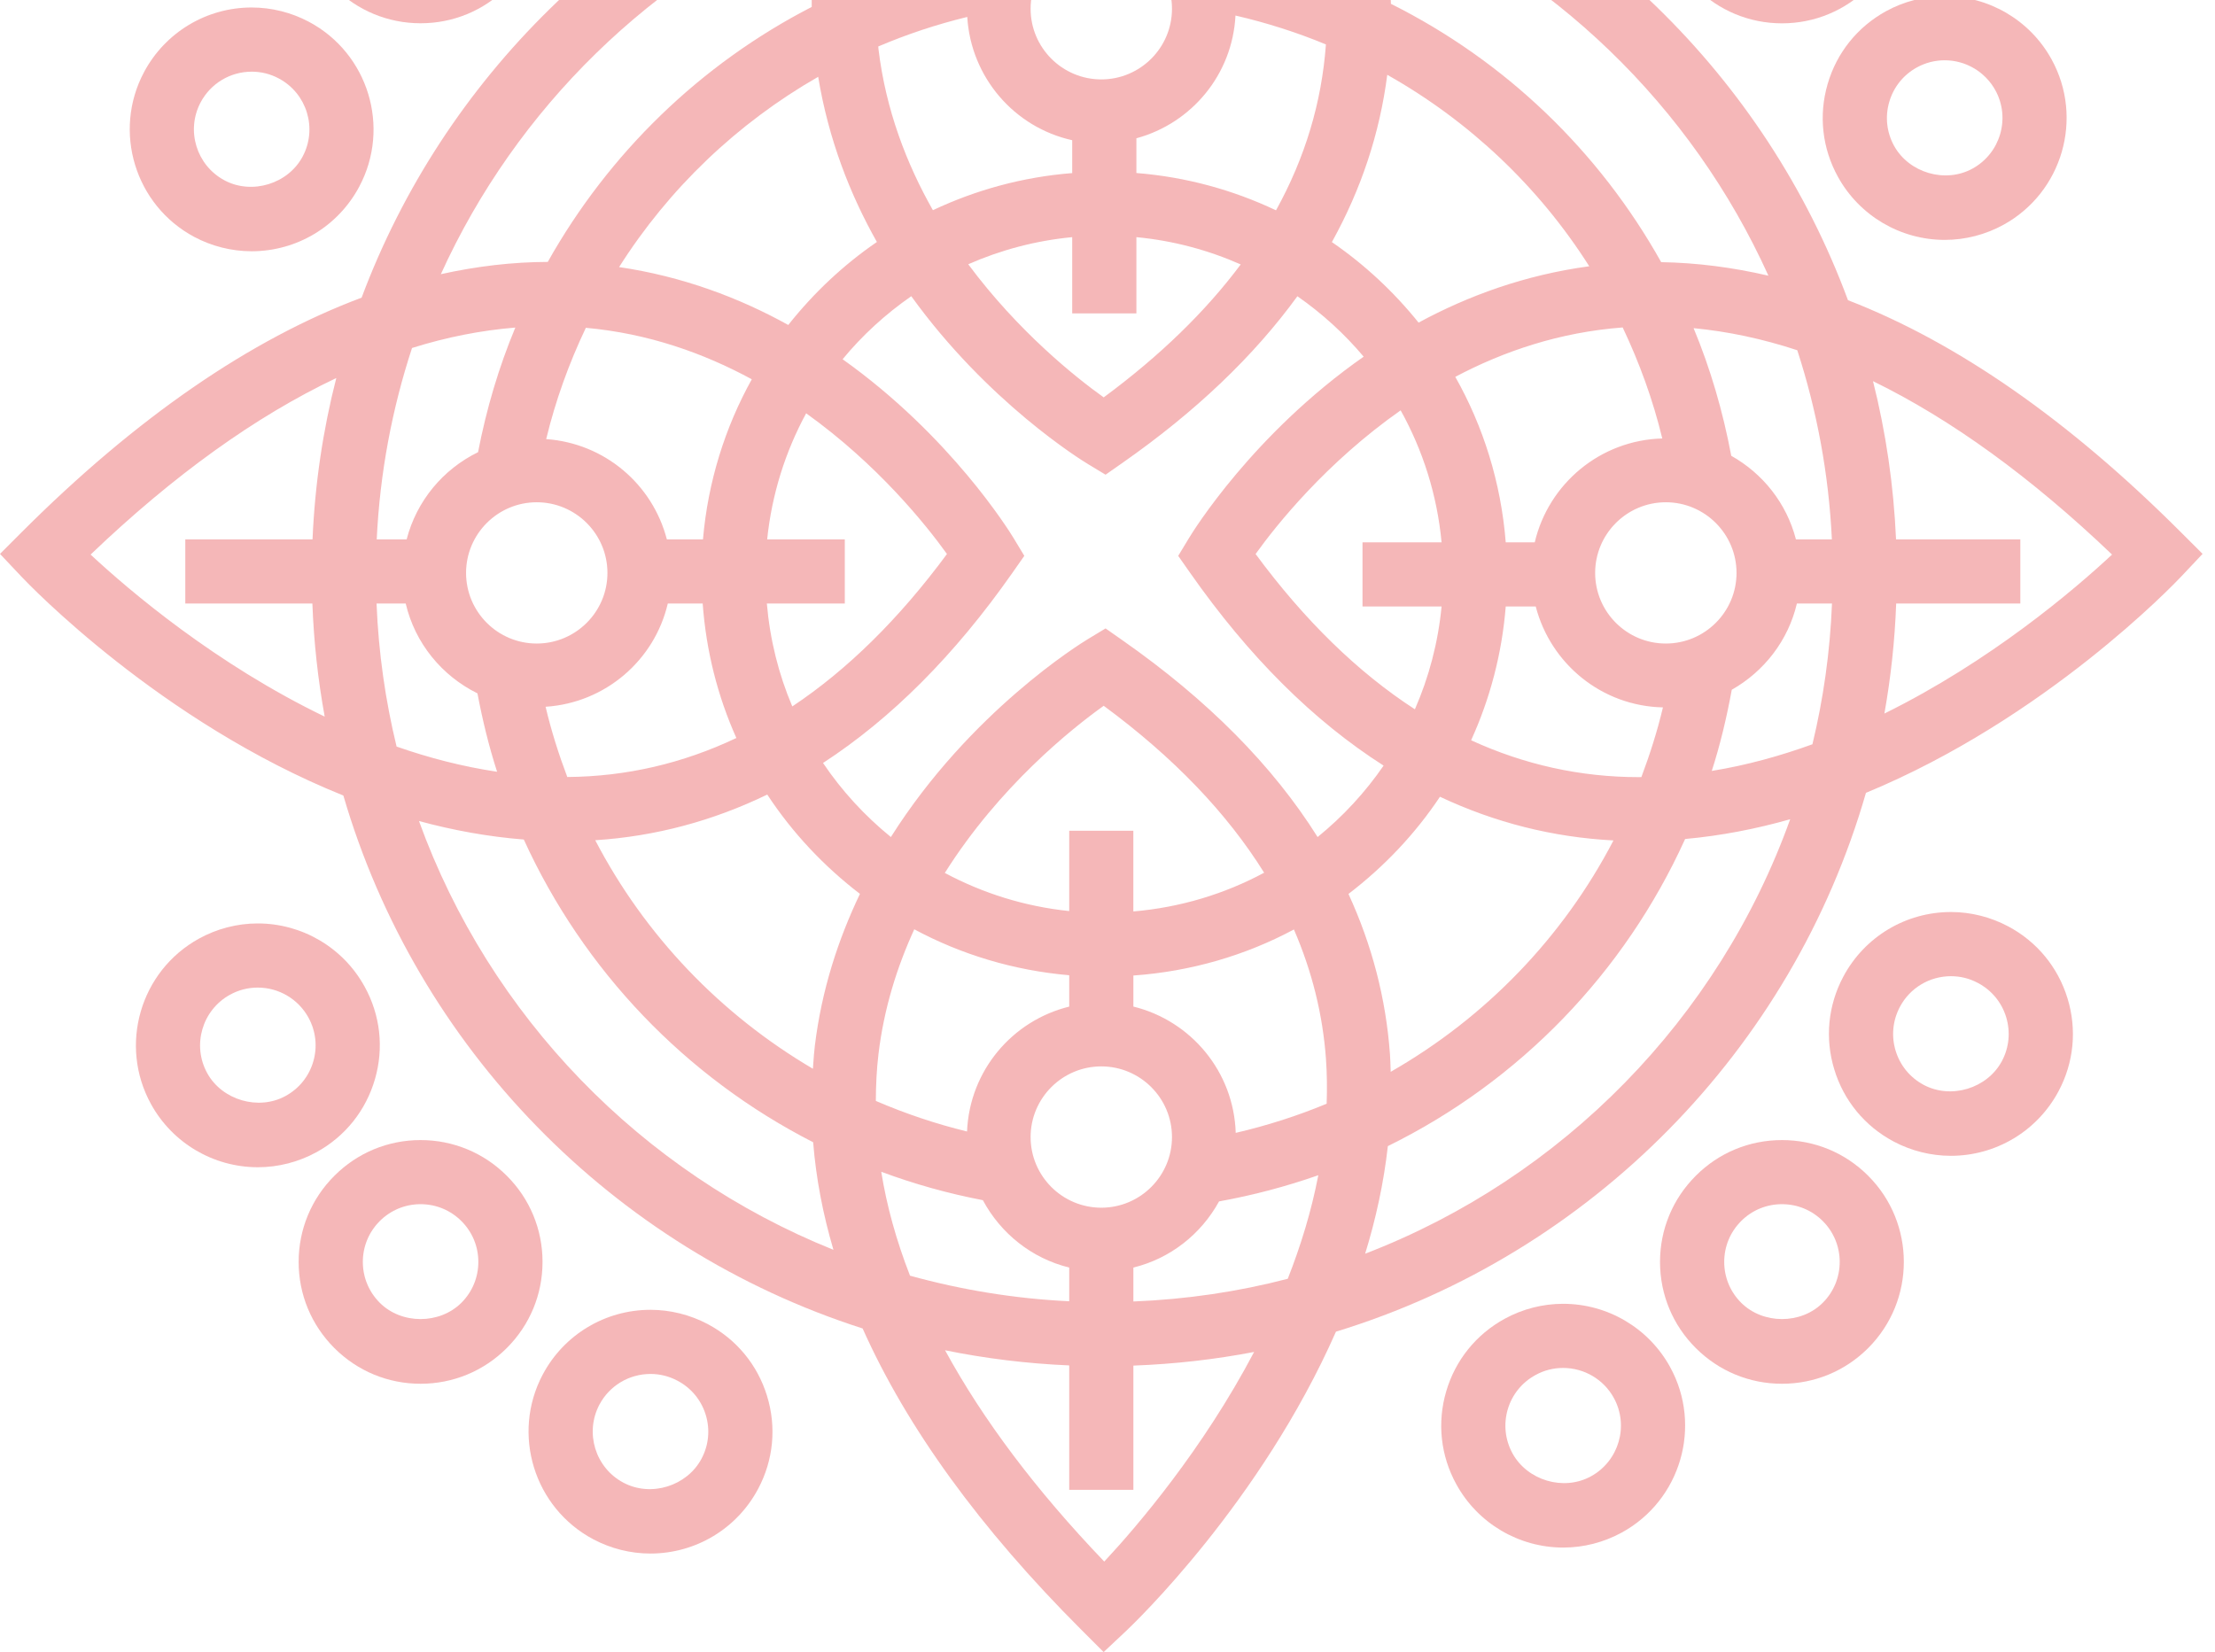 <svg viewBox="0 0 63 47" fill="none" xmlns="http://www.w3.org/2000/svg">
<g opacity="0.3">
<path fill-rule="evenodd" clip-rule="evenodd" d="M52.561 8.54C55.672 9.745 58.837 11.949 62.021 15.132L62.647 15.757L62.04 16.401C61.83 16.624 58.181 20.444 53.072 22.556C50.969 29.866 45.259 35.663 37.998 37.885C35.855 42.745 32.258 46.183 32.035 46.394L31.39 47L30.764 46.374C27.873 43.484 25.796 40.618 24.535 37.794C17.433 35.516 11.86 29.809 9.766 22.632C4.559 20.538 0.819 16.627 0.607 16.402L0 15.758L0.626 15.131C3.879 11.881 7.111 9.656 10.285 8.468C12.62 2.226 17.648 -2.71 23.949 -4.925C25.092 -8.226 27.363 -11.593 30.764 -14.992L31.39 -15.618L32.035 -15.011C32.28 -14.781 36.599 -10.651 38.584 -5.021C45.042 -2.848 50.203 2.17 52.561 8.54ZM47.248 7.458C48.257 7.475 49.274 7.605 50.298 7.843C48.115 3.011 44.132 -0.839 39.205 -2.847C39.414 -1.889 39.54 -0.901 39.561 0.109C42.81 1.732 45.481 4.298 47.248 7.458ZM39.555 30.492L39.551 30.385V30.385V30.385V30.385V30.385V30.385V30.385V30.385V30.385V30.385V30.385V30.384V30.384V30.384V30.384V30.384V30.384V30.384V30.384V30.384V30.384V30.384V30.384V30.384V30.384V30.384V30.384V30.383V30.383V30.383V30.383V30.383V30.383V30.383V30.383V30.383C39.547 30.252 39.543 30.122 39.534 29.99C39.419 28.4 39.02 26.881 38.354 25.432C39.365 24.658 40.249 23.729 40.956 22.667C42.518 23.402 44.164 23.819 45.891 23.91C44.453 26.673 42.25 28.95 39.555 30.492ZM21.823 22.605C20.274 23.355 18.642 23.793 16.93 23.904C18.342 26.613 20.494 28.861 23.121 30.405C23.124 30.36 23.128 30.314 23.131 30.269C23.143 30.096 23.155 29.924 23.176 29.752C23.371 28.149 23.846 26.713 24.459 25.43C23.431 24.642 22.536 23.691 21.823 22.605ZM47.38 18.308C46.271 18.308 45.37 17.407 45.37 16.299C45.37 15.191 46.271 14.289 47.38 14.289C48.489 14.289 49.391 15.191 49.391 16.299C49.391 17.407 48.489 18.308 47.38 18.308ZM42.827 15.429H43.652C44.042 13.767 45.51 12.522 47.279 12.474C47.013 11.37 46.628 10.318 46.153 9.316C44.361 9.451 42.769 9.992 41.392 10.721C42.19 12.133 42.692 13.729 42.827 15.429ZM41.002 17.254C40.903 18.285 40.641 19.268 40.243 20.179C38.626 19.13 37.113 17.659 35.712 15.761C36.315 14.92 37.732 13.153 39.838 11.674C40.468 12.806 40.875 14.077 41.002 15.429H38.753V17.254H41.002V17.254ZM31.931 18.219C34.354 19.915 36.203 21.785 37.476 23.813C38.195 23.229 38.827 22.546 39.353 21.781C37.363 20.512 35.524 18.687 33.852 16.3L33.511 15.814L33.819 15.305C33.934 15.114 35.645 12.344 38.786 10.147C38.237 9.494 37.602 8.916 36.901 8.428C35.666 10.128 34.01 11.71 31.932 13.164L31.445 13.505L30.936 13.197C30.76 13.091 28.098 11.45 25.919 8.427C25.189 8.934 24.529 9.536 23.966 10.22C27.039 12.405 28.712 15.115 28.827 15.305L29.134 15.813L28.793 16.3C27.154 18.64 25.354 20.44 23.409 21.706C23.944 22.501 24.597 23.21 25.339 23.813C27.593 20.243 30.744 18.302 30.936 18.186L31.445 17.878L31.931 18.219ZM31.324 34.358C30.215 34.358 29.313 33.457 29.313 32.348C29.313 31.24 30.215 30.338 31.324 30.338C32.432 30.338 33.334 31.24 33.334 32.348C33.334 33.457 32.432 34.358 31.324 34.358ZM30.411 25.919V23.634H32.235V25.93C33.571 25.816 34.83 25.433 35.955 24.828C34.897 23.129 33.376 21.541 31.392 20.079C30.468 20.74 28.423 22.375 26.873 24.834C27.947 25.409 29.142 25.788 30.411 25.919ZM15.518 20.107C17.219 19.996 18.617 18.783 18.994 17.169H19.986C20.084 18.523 20.414 19.812 20.944 20.995C19.422 21.718 17.817 22.092 16.135 22.105C15.891 21.457 15.68 20.793 15.518 20.107ZM15.535 12.492C17.198 12.61 18.561 13.778 18.967 15.345H19.994C20.136 13.704 20.621 12.161 21.383 10.79C20.02 10.05 18.443 9.486 16.663 9.326C16.186 10.33 15.802 11.386 15.535 12.492ZM15.266 14.289C16.375 14.289 17.277 15.191 17.277 16.299C17.277 17.407 16.375 18.308 15.266 18.308C14.157 18.308 13.256 17.407 13.256 16.299C13.256 15.191 14.158 14.289 15.266 14.289ZM24.028 17.169H21.811C21.9 18.199 22.146 19.184 22.535 20.097C24.102 19.054 25.571 17.607 26.934 15.761C26.343 14.937 24.97 13.219 22.929 11.758C22.339 12.846 21.953 14.058 21.82 15.345H24.028V17.169ZM24.986 1.396C24.984 1.383 24.984 1.371 24.983 1.359L24.983 1.359C24.982 1.347 24.982 1.334 24.98 1.322C25.791 0.976 26.638 0.695 27.511 0.482C27.617 2.206 28.853 3.625 30.496 3.989V4.924C29.088 5.035 27.754 5.404 26.534 5.98C25.784 4.658 25.194 3.125 24.986 1.396ZM33.334 0.249C33.334 -0.86 32.432 -1.761 31.324 -1.761C30.215 -1.761 29.313 -0.86 29.313 0.249C29.313 1.358 30.215 2.259 31.324 2.259C32.432 2.259 33.334 1.358 33.334 0.249ZM35.14 0.442C36.028 0.648 36.888 0.922 37.712 1.264V1.267C37.592 2.918 37.117 4.492 36.293 5.983C35.07 5.404 33.733 5.034 32.322 4.922V3.934C33.89 3.509 35.054 2.122 35.14 0.442ZM30.496 8.916V6.747C29.453 6.846 28.46 7.113 27.539 7.518C28.966 9.438 30.595 10.735 31.392 11.305C32.993 10.123 34.291 8.86 35.289 7.523C34.366 7.115 33.369 6.846 32.322 6.747V8.916H30.496ZM40.348 9.178C39.642 8.3 38.812 7.526 37.882 6.887C38.717 5.382 39.243 3.793 39.457 2.128C41.795 3.446 43.769 5.315 45.202 7.575C43.375 7.821 41.752 8.416 40.348 9.178ZM32.237 -3.463C33.321 -3.196 34.215 -2.469 34.717 -1.5C35.74 -1.311 36.729 -1.04 37.682 -0.692C37.594 -1.675 37.404 -2.637 37.126 -3.566C35.564 -4.015 33.926 -4.287 32.237 -4.353V-3.463ZM30.411 -3.463C29.313 -3.193 28.409 -2.451 27.911 -1.464C26.881 -1.262 25.884 -0.976 24.926 -0.61C24.974 -1.557 25.136 -2.516 25.409 -3.485C27.005 -3.968 28.68 -4.266 30.412 -4.349V-3.463H30.411ZM24.941 6.884C24.173 5.525 23.563 3.955 23.271 2.185C20.97 3.505 19.024 5.363 17.609 7.598C19.422 7.865 21.03 8.475 22.42 9.245C23.138 8.339 23.985 7.539 24.941 6.884ZM13.597 12.864C12.6 13.351 11.849 14.25 11.566 15.345H10.715C10.805 13.452 11.153 11.628 11.719 9.9C12.709 9.589 13.689 9.398 14.657 9.319C14.187 10.445 13.835 11.633 13.597 12.864ZM13.58 19.726C12.565 19.224 11.803 18.297 11.539 17.169V17.17H10.71C10.766 18.566 10.961 19.926 11.28 21.239C12.2 21.561 13.157 21.809 14.139 21.956C13.905 21.233 13.724 20.486 13.58 19.726ZM24.986 29.987C25.141 28.692 25.514 27.508 26.004 26.438C27.338 27.154 28.829 27.608 30.411 27.745V28.637C28.788 29.036 27.577 30.463 27.505 32.19C26.607 31.971 25.741 31.678 24.911 31.32C24.913 30.873 24.933 30.429 24.986 29.987ZM30.411 36.061C29.344 35.799 28.462 35.09 27.955 34.144C26.959 33.953 25.994 33.682 25.065 33.336C25.221 34.31 25.495 35.296 25.883 36.292C27.336 36.694 28.85 36.945 30.411 37.02V36.061ZM32.236 36.061C33.29 35.803 34.163 35.108 34.673 34.179C35.644 34.004 36.587 33.753 37.496 33.434C37.3 34.452 36.998 35.438 36.627 36.38C35.216 36.748 33.747 36.966 32.236 37.026V36.061ZM32.236 28.636C33.871 29.038 35.092 30.484 35.147 32.229C36.041 32.022 36.904 31.744 37.733 31.4C37.748 30.974 37.744 30.546 37.713 30.115C37.62 28.845 37.312 27.62 36.802 26.443C35.423 27.181 33.876 27.636 32.236 27.753V28.636ZM46.617 22.109C44.947 22.109 43.355 21.754 41.842 21.06C42.378 19.883 42.719 18.602 42.827 17.254H43.68C44.101 18.879 45.551 20.087 47.298 20.125C47.137 20.806 46.926 21.463 46.685 22.107C46.672 22.107 46.659 22.107 46.647 22.108L46.646 22.108C46.636 22.108 46.627 22.109 46.617 22.109ZM51.108 17.169C50.861 18.224 50.175 19.102 49.256 19.623C49.111 20.412 48.928 21.184 48.687 21.932C49.674 21.772 50.63 21.507 51.55 21.174C51.861 19.882 52.052 18.543 52.106 17.169H51.108ZM51.081 15.345C50.816 14.321 50.142 13.472 49.241 12.967C49.004 11.705 48.649 10.488 48.17 9.336C49.142 9.429 50.126 9.637 51.119 9.964C51.674 11.671 52.014 13.475 52.103 15.345H51.081ZM36.366 -5.643C34.861 -9.096 32.519 -11.85 31.408 -13.041C28.978 -10.503 27.227 -8.009 26.158 -5.575C27.532 -5.904 28.953 -6.11 30.411 -6.173V-9.786H32.237V-6.177C33.65 -6.126 35.029 -5.943 36.366 -5.643ZM23.355 -2.745C23.161 -1.757 23.073 -0.776 23.087 0.197C19.924 1.825 17.317 4.357 15.58 7.451C14.574 7.454 13.56 7.574 12.539 7.8C14.688 3.071 18.56 -0.716 23.355 -2.745ZM9.565 10.755C7.28 11.838 4.947 13.511 2.577 15.777C3.683 16.807 6.133 18.89 9.235 20.387C9.044 19.338 8.925 18.264 8.885 17.169H5.27V15.345H8.889C8.957 13.767 9.186 12.232 9.565 10.755ZM11.917 23.358C12.879 23.619 13.876 23.803 14.898 23.884C16.595 27.605 19.497 30.642 23.128 32.496C23.209 33.509 23.402 34.529 23.705 35.556C18.244 33.361 13.925 28.91 11.917 23.358ZM26.88 38.414C27.954 40.384 29.46 42.391 31.408 44.425C32.36 43.404 34.212 41.232 35.67 38.462C34.553 38.676 33.406 38.807 32.236 38.85V42.384H30.411V38.845C29.207 38.793 28.027 38.648 26.88 38.414ZM38.828 35.667C39.131 34.684 39.356 33.66 39.474 32.606C43.217 30.765 46.202 27.68 47.929 23.869C48.955 23.776 49.954 23.58 50.917 23.307C48.882 28.978 44.44 33.509 38.828 35.667ZM53.932 17.169C53.893 18.233 53.779 19.278 53.597 20.3C56.614 18.81 58.988 16.787 60.072 15.777C57.767 13.575 55.497 11.93 53.273 10.844C53.638 12.294 53.86 13.799 53.928 15.345H57.463V17.169H53.932Z" fill="#DF0E12"/>
<path fill-rule="evenodd" clip-rule="evenodd" d="M50.684 0.664C49.758 0.664 48.887 0.302 48.232 -0.352C47.576 -1.007 47.215 -1.878 47.215 -2.804C47.215 -3.73 47.577 -4.601 48.232 -5.255C48.887 -5.91 49.757 -6.27 50.684 -6.27H50.684C51.61 -6.27 52.481 -5.91 53.136 -5.255C54.488 -3.903 54.488 -1.704 53.135 -0.352C52.481 0.302 51.609 0.664 50.684 0.664ZM50.684 -4.445C50.245 -4.445 49.832 -4.274 49.522 -3.964C49.212 -3.655 49.041 -3.242 49.041 -2.802C49.041 -2.364 49.212 -1.952 49.522 -1.642C50.142 -1.021 51.224 -1.021 51.845 -1.642C52.486 -2.283 52.486 -3.324 51.846 -3.964C51.536 -4.274 51.123 -4.445 50.684 -4.445Z" fill="#DF0E12"/>
<path fill-rule="evenodd" clip-rule="evenodd" d="M11.963 32.434C12.889 32.434 13.76 32.795 14.415 33.45C15.07 34.104 15.431 34.975 15.431 35.9C15.431 36.826 15.07 37.696 14.414 38.351C13.759 39.006 12.888 39.367 11.962 39.367C11.036 39.367 10.165 39.006 9.51 38.351C8.855 37.696 8.494 36.826 8.494 35.9C8.495 34.974 8.856 34.103 9.511 33.45C10.166 32.794 11.037 32.434 11.963 32.434ZM10.801 37.062C11.421 37.682 12.503 37.681 13.124 37.062C13.434 36.752 13.605 36.339 13.605 35.9C13.605 35.461 13.434 35.049 13.124 34.739C12.814 34.429 12.401 34.258 11.962 34.258C11.524 34.258 11.111 34.429 10.801 34.739C10.491 35.049 10.32 35.462 10.32 35.9C10.32 36.339 10.491 36.751 10.801 37.062Z" fill="#DF0E12"/>
<path fill-rule="evenodd" clip-rule="evenodd" d="M48.232 33.45C48.886 32.794 49.756 32.434 50.684 32.434C51.611 32.434 52.481 32.794 53.135 33.449C54.488 34.801 54.488 36.999 53.135 38.352C52.481 39.006 51.61 39.367 50.684 39.367C49.758 39.367 48.887 39.006 48.232 38.351C47.576 37.697 47.215 36.827 47.215 35.9C47.215 34.975 47.577 34.104 48.232 33.45ZM49.522 37.061C50.143 37.68 51.224 37.683 51.845 37.062C52.486 36.421 52.486 35.38 51.845 34.739C51.535 34.428 51.122 34.258 50.684 34.258C50.245 34.258 49.832 34.428 49.522 34.739C49.212 35.049 49.041 35.461 49.041 35.9C49.041 36.339 49.212 36.751 49.522 37.061Z" fill="#DF0E12"/>
<path fill-rule="evenodd" clip-rule="evenodd" d="M14.414 -0.353C13.759 0.302 12.889 0.662 11.963 0.662C11.037 0.662 10.166 0.302 9.509 -0.354C8.157 -1.705 8.157 -3.904 9.509 -5.256C10.165 -5.911 11.035 -6.271 11.962 -6.271C12.888 -6.271 13.759 -5.91 14.414 -5.255C15.767 -3.904 15.767 -1.705 14.414 -0.353ZM11.963 -4.447C11.524 -4.447 11.111 -4.275 10.801 -3.965C10.161 -3.325 10.161 -2.283 10.801 -1.643C11.421 -1.023 12.504 -1.023 13.124 -1.643C13.434 -1.953 13.605 -2.366 13.605 -2.804C13.605 -3.243 13.434 -3.655 13.124 -3.966C12.814 -4.276 12.401 -4.447 11.963 -4.447Z" fill="#DF0E12"/>
<path fill-rule="evenodd" clip-rule="evenodd" d="M42.797 37.518C43.306 37.239 43.881 37.092 44.459 37.092C45.729 37.092 46.896 37.784 47.505 38.896C48.422 40.573 47.804 42.684 46.125 43.601C45.616 43.879 45.042 44.027 44.465 44.027C43.195 44.027 42.028 43.335 41.419 42.222C40.974 41.41 40.873 40.474 41.133 39.585C41.393 38.696 41.985 37.962 42.797 37.518ZM43.019 41.347C43.441 42.116 44.471 42.428 45.249 42.001C46.044 41.566 46.337 40.566 45.902 39.771C45.614 39.244 45.06 38.917 44.458 38.917C44.182 38.917 43.917 38.984 43.673 39.119C43.287 39.329 43.007 39.677 42.883 40.098C42.761 40.519 42.809 40.962 43.019 41.347Z" fill="#DF0E12"/>
<path fill-rule="evenodd" clip-rule="evenodd" d="M55.491 25.946C56.055 25.946 56.618 26.088 57.119 26.355C57.937 26.79 58.535 27.518 58.806 28.404C59.077 29.29 58.986 30.227 58.55 31.045C57.945 32.178 56.772 32.882 55.486 32.882C54.922 32.882 54.36 32.741 53.859 32.475C53.04 32.039 52.441 31.312 52.172 30.426C51.901 29.54 51.993 28.602 52.428 27.785C53.031 26.651 54.205 25.946 55.491 25.946ZM54.715 30.864C55.499 31.281 56.526 30.961 56.939 30.187C57.145 29.8 57.187 29.356 57.06 28.936C56.932 28.517 56.648 28.172 56.26 27.966C56.019 27.837 55.76 27.772 55.49 27.772C54.881 27.772 54.325 28.105 54.039 28.642C53.833 29.03 53.789 29.475 53.917 29.895C54.045 30.314 54.329 30.658 54.715 30.864Z" fill="#DF0E12"/>
<path fill-rule="evenodd" clip-rule="evenodd" d="M7.155 7.148C6.591 7.148 6.028 7.007 5.527 6.741C3.84 5.841 3.198 3.738 4.097 2.051C4.701 0.918 5.874 0.213 7.159 0.213C7.723 0.213 8.287 0.354 8.788 0.621C10.475 1.52 11.117 3.623 10.218 5.31C9.614 6.444 8.441 7.148 7.155 7.148ZM7.16 2.039C6.551 2.039 5.994 2.372 5.708 2.909C5.282 3.708 5.586 4.704 6.386 5.131C7.168 5.548 8.196 5.229 8.608 4.453C9.034 3.654 8.73 2.658 7.931 2.233C7.689 2.103 7.43 2.039 7.16 2.039Z" fill="#DF0E12"/>
<path fill-rule="evenodd" clip-rule="evenodd" d="M18.502 37.263C19.064 37.263 19.625 37.403 20.125 37.667C20.943 38.099 21.544 38.825 21.816 39.711C22.089 40.597 22 41.535 21.565 42.353C20.963 43.49 19.787 44.197 18.498 44.197C17.936 44.197 17.376 44.057 16.876 43.792C15.188 42.897 14.541 40.794 15.436 39.106C16.039 37.969 17.213 37.263 18.502 37.263ZM17.732 42.181C18.519 42.599 19.541 42.275 19.953 41.499C20.159 41.111 20.201 40.667 20.072 40.248C19.943 39.829 19.658 39.485 19.271 39.281C19.029 39.152 18.771 39.088 18.502 39.088C17.891 39.088 17.335 39.422 17.049 39.96C16.626 40.761 16.932 41.757 17.732 42.181Z" fill="#DF0E12"/>
<path fill-rule="evenodd" clip-rule="evenodd" d="M10.371 28.069C10.818 28.878 10.923 29.814 10.664 30.704C10.406 31.594 9.817 32.331 9.005 32.777C8.494 33.058 7.916 33.207 7.335 33.207C6.069 33.207 4.903 32.518 4.294 31.409C3.373 29.735 3.987 27.623 5.661 26.702C6.173 26.42 6.75 26.271 7.33 26.271C8.596 26.271 9.762 26.96 10.371 28.069ZM8.125 31.178C8.51 30.967 8.789 30.618 8.911 30.197C9.033 29.776 8.984 29.333 8.773 28.949C8.483 28.422 7.931 28.096 7.331 28.096C7.053 28.096 6.787 28.164 6.542 28.299C5.748 28.736 5.457 29.737 5.894 30.53C6.314 31.296 7.352 31.604 8.125 31.178Z" fill="#DF0E12"/>
<path fill-rule="evenodd" clip-rule="evenodd" d="M52.274 5.028C51.827 4.216 51.723 3.28 51.982 2.391C52.24 1.502 52.829 0.767 53.641 0.32C54.152 0.039 54.729 -0.109 55.31 -0.109C56.576 -0.109 57.742 0.579 58.351 1.687C59.273 3.362 58.659 5.473 56.984 6.395C56.473 6.676 55.895 6.825 55.315 6.825C54.049 6.825 52.884 6.136 52.274 5.028ZM54.521 1.918C54.136 2.13 53.857 2.479 53.735 2.9C53.612 3.321 53.661 3.764 53.872 4.148C54.295 4.916 55.326 5.224 56.104 4.796C56.898 4.359 57.189 3.359 56.752 2.566C56.462 2.041 55.91 1.715 55.31 1.715C55.036 1.715 54.763 1.785 54.521 1.918Z" fill="#DF0E12"/>
</g>
</svg>
